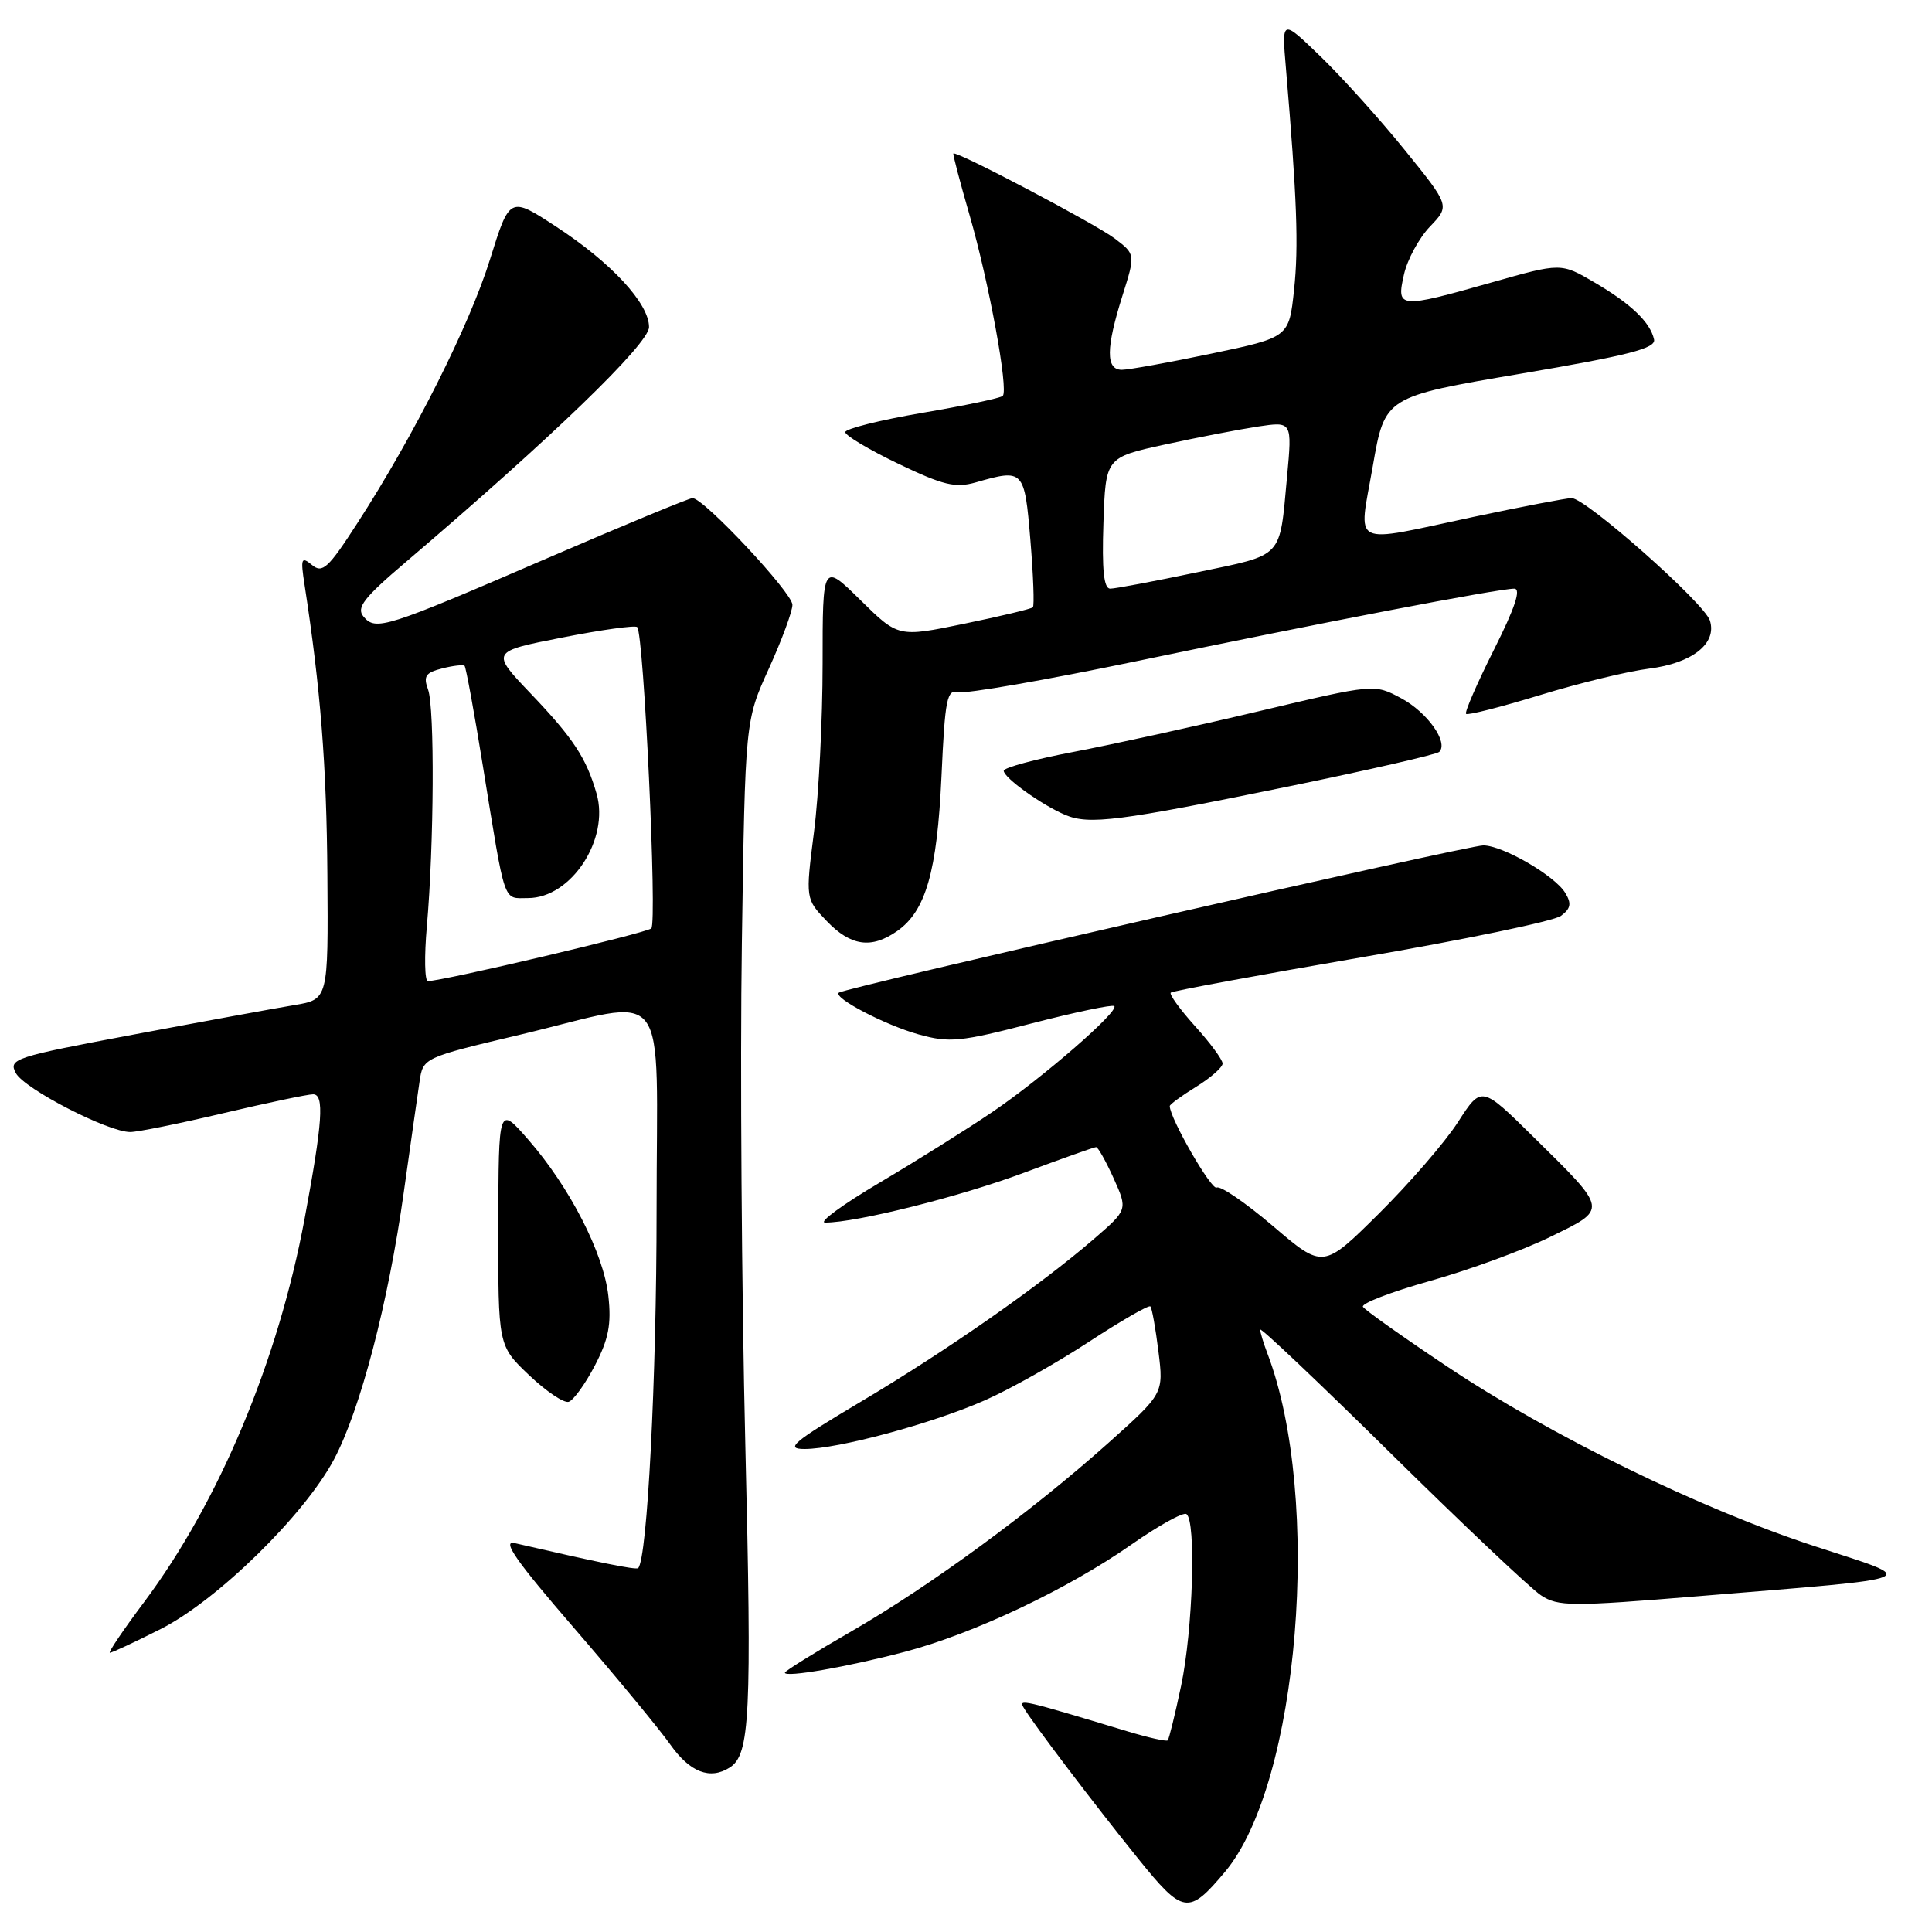 <?xml version="1.0" encoding="UTF-8" standalone="no"?>
<!DOCTYPE svg PUBLIC "-//W3C//DTD SVG 1.1//EN" "http://www.w3.org/Graphics/SVG/1.1/DTD/svg11.dtd" >
<svg xmlns="http://www.w3.org/2000/svg" xmlns:xlink="http://www.w3.org/1999/xlink" version="1.1" viewBox="0 0 256 256">
 <g >
 <path fill="currentColor"
d=" M 162.31 248.04 C 172.14 236.36 175.24 198.54 167.94 179.34 C 167.42 177.98 166.99 176.56 166.98 176.18 C 166.98 175.81 174.78 183.21 184.34 192.63 C 193.89 202.05 202.82 210.49 204.19 211.39 C 206.46 212.88 208.18 212.89 225.08 211.50 C 255.69 208.98 254.53 209.48 240.49 204.89 C 225.35 199.95 205.38 190.19 191.69 181.03 C 185.85 177.13 180.86 173.59 180.60 173.16 C 180.33 172.72 184.32 171.19 189.46 169.74 C 194.60 168.30 201.76 165.68 205.36 163.92 C 213.10 160.15 213.15 160.47 203.22 150.68 C 196.30 143.85 196.30 143.85 193.19 148.68 C 191.49 151.33 186.76 156.79 182.70 160.82 C 175.32 168.13 175.32 168.13 168.70 162.48 C 165.06 159.38 161.69 157.07 161.22 157.36 C 160.54 157.78 155.00 148.16 155.00 146.56 C 155.00 146.34 156.57 145.19 158.50 144.00 C 160.43 142.81 162.00 141.42 162.00 140.92 C 162.00 140.42 160.36 138.19 158.36 135.98 C 156.36 133.76 154.91 131.76 155.13 131.53 C 155.36 131.31 166.71 129.21 180.35 126.86 C 193.99 124.52 205.91 122.05 206.83 121.36 C 208.14 120.39 208.26 119.72 207.40 118.31 C 206.02 116.03 199.14 112.04 196.55 112.02 C 194.53 112.00 111.78 130.91 111.14 131.54 C 110.42 132.24 117.28 135.82 121.71 137.06 C 125.80 138.20 127.24 138.06 136.72 135.60 C 142.50 134.11 147.41 133.08 147.65 133.31 C 148.32 133.99 138.15 142.82 131.50 147.34 C 128.20 149.58 121.47 153.80 116.55 156.71 C 111.63 159.62 108.39 162.00 109.34 162.00 C 113.49 162.00 127.21 158.56 135.64 155.41 C 140.66 153.54 144.98 152.00 145.24 152.00 C 145.49 152.00 146.54 153.87 147.57 156.15 C 149.43 160.29 149.43 160.29 144.97 164.15 C 137.81 170.34 125.56 178.90 114.14 185.69 C 105.05 191.10 103.97 192.00 106.61 192.00 C 111.04 192.00 123.53 188.63 130.50 185.55 C 133.80 184.10 140.00 180.61 144.27 177.81 C 148.55 175.01 152.22 172.89 152.43 173.11 C 152.64 173.32 153.12 176.01 153.50 179.08 C 154.19 184.65 154.19 184.65 146.84 191.22 C 136.65 200.32 123.32 210.10 112.85 216.14 C 107.98 218.95 104.00 221.42 104.00 221.64 C 104.00 222.32 112.27 220.88 119.88 218.88 C 129.00 216.48 141.44 210.59 149.95 204.64 C 153.49 202.16 156.76 200.35 157.20 200.62 C 158.52 201.44 158.07 215.99 156.50 223.39 C 155.70 227.19 154.90 230.43 154.73 230.61 C 154.55 230.78 152.18 230.25 149.45 229.43 C 135.31 225.16 134.93 225.08 135.65 226.29 C 136.81 228.28 144.97 239.04 150.77 246.23 C 156.77 253.67 157.48 253.79 162.31 248.04 Z  M 96.69 234.21 C 99.38 232.50 99.63 227.41 98.76 191.50 C 98.27 171.15 98.06 141.22 98.30 125.00 C 98.74 95.50 98.74 95.50 101.87 88.61 C 103.59 84.82 105.00 81.01 105.00 80.14 C 105.00 78.55 93.25 66.00 91.76 66.00 C 91.33 66.00 82.65 69.59 72.48 73.98 C 51.04 83.24 49.78 83.64 48.16 81.69 C 47.19 80.52 48.19 79.22 53.74 74.50 C 73.00 58.10 86.00 45.55 86.00 43.34 C 86.00 40.21 81.02 34.82 73.69 30.03 C 67.54 26.01 67.54 26.01 64.93 34.37 C 62.21 43.10 54.87 57.71 47.34 69.34 C 43.49 75.31 42.72 76.01 41.34 74.86 C 39.92 73.69 39.81 73.97 40.36 77.52 C 42.48 91.27 43.28 101.44 43.38 115.96 C 43.50 132.43 43.50 132.43 39.00 133.18 C 36.52 133.59 26.97 135.34 17.77 137.07 C 1.86 140.06 1.10 140.31 2.10 142.19 C 3.22 144.28 14.31 150.00 17.26 150.00 C 18.23 150.00 23.78 148.88 29.60 147.50 C 35.42 146.13 40.77 145.00 41.49 145.00 C 43.00 145.00 42.75 148.68 40.36 161.50 C 36.85 180.32 29.04 198.98 19.10 212.28 C 16.33 215.97 14.29 219.00 14.56 219.00 C 14.83 219.00 17.86 217.59 21.28 215.86 C 28.76 212.09 40.32 200.77 44.25 193.39 C 47.74 186.83 51.46 172.61 53.50 158.00 C 54.39 151.68 55.33 145.07 55.59 143.33 C 56.06 140.15 56.06 140.15 69.00 137.08 C 89.15 132.28 87.00 129.49 87.00 160.39 C 87.00 182.62 85.77 206.57 84.56 207.78 C 84.28 208.05 79.36 207.05 68.19 204.47 C 66.46 204.07 68.42 206.88 76.02 215.67 C 81.60 222.13 87.37 229.11 88.83 231.18 C 91.42 234.84 94.09 235.87 96.69 234.21 Z  M 78.82 180.95 C 80.64 177.45 81.03 175.48 80.61 171.72 C 79.99 166.08 75.49 157.29 69.99 151.00 C 66.06 146.50 66.06 146.50 66.03 162.40 C 66.00 178.31 66.00 178.31 70.10 182.21 C 72.35 184.35 74.71 185.94 75.35 185.75 C 75.98 185.56 77.54 183.40 78.82 180.95 Z  M 118.88 123.37 C 122.67 120.72 124.17 115.50 124.75 102.91 C 125.22 92.53 125.47 91.31 127.00 91.71 C 127.95 91.96 138.58 90.11 150.64 87.60 C 175.16 82.49 198.56 78.00 200.64 78.00 C 201.59 78.00 200.75 80.53 197.95 86.10 C 195.71 90.56 194.05 94.38 194.26 94.59 C 194.47 94.81 198.89 93.68 204.07 92.10 C 209.26 90.51 215.74 88.94 218.49 88.60 C 224.24 87.88 227.54 85.27 226.57 82.22 C 225.84 79.91 210.14 66.01 208.25 66.00 C 207.57 66.00 201.72 67.12 195.25 68.49 C 178.66 72.02 180.00 72.69 181.90 61.79 C 183.50 52.57 183.50 52.57 201.50 49.52 C 215.86 47.08 219.43 46.16 219.17 44.98 C 218.66 42.69 216.12 40.26 211.27 37.42 C 206.84 34.82 206.84 34.82 197.67 37.42 C 185.34 40.91 185.01 40.88 186.03 36.39 C 186.47 34.40 188.03 31.54 189.48 30.02 C 192.12 27.27 192.12 27.27 186.14 19.88 C 182.86 15.82 177.84 10.25 175.00 7.50 C 169.83 2.50 169.83 2.50 170.39 9.00 C 171.86 26.37 172.09 32.61 171.47 38.41 C 170.80 44.70 170.80 44.70 160.55 46.85 C 154.91 48.03 149.56 49.00 148.65 49.00 C 146.51 49.00 146.53 46.16 148.73 39.18 C 150.46 33.69 150.46 33.69 147.69 31.59 C 145.13 29.66 126.71 19.95 126.33 20.34 C 126.23 20.43 127.20 24.11 128.47 28.50 C 131.04 37.38 133.66 51.67 132.87 52.46 C 132.59 52.75 127.78 53.76 122.18 54.71 C 116.58 55.67 112.00 56.82 112.00 57.26 C 112.00 57.71 115.17 59.60 119.05 61.46 C 124.98 64.30 126.60 64.69 129.29 63.92 C 135.64 62.10 135.75 62.21 136.53 71.54 C 136.92 76.24 137.07 80.26 136.86 80.47 C 136.65 80.68 132.55 81.66 127.75 82.65 C 119.02 84.45 119.02 84.45 114.01 79.51 C 109.00 74.58 109.00 74.58 109.00 87.97 C 109.00 95.34 108.49 105.36 107.86 110.23 C 106.73 119.10 106.73 119.10 109.55 122.05 C 112.73 125.37 115.47 125.76 118.88 123.37 Z  M 170.79 104.20 C 181.40 102.02 190.37 99.97 190.71 99.63 C 191.96 98.37 189.14 94.39 185.68 92.53 C 182.11 90.61 182.11 90.61 166.81 94.24 C 158.39 96.24 147.34 98.66 142.25 99.63 C 137.16 100.60 133.00 101.72 133.00 102.13 C 133.00 103.05 138.02 106.66 141.15 107.98 C 144.31 109.32 148.18 108.83 170.79 104.20 Z  M 56.56 122.75 C 57.51 111.93 57.61 93.80 56.72 91.37 C 56.07 89.60 56.39 89.12 58.59 88.57 C 60.04 88.20 61.38 88.05 61.56 88.23 C 61.74 88.41 62.84 94.39 63.99 101.53 C 67.02 120.21 66.61 119.00 69.96 119.00 C 75.68 119.00 80.79 111.22 79.05 105.17 C 77.70 100.45 75.96 97.81 70.34 91.92 C 65.02 86.34 65.02 86.34 74.48 84.48 C 79.69 83.45 84.16 82.83 84.43 83.09 C 85.31 83.97 87.10 122.30 86.30 123.02 C 85.59 123.65 58.66 130.00 56.70 130.00 C 56.27 130.00 56.21 126.74 56.56 122.75 Z  M 146.21 69.31 C 146.50 60.62 146.50 60.62 154.32 58.91 C 158.63 57.97 164.19 56.90 166.68 56.52 C 171.22 55.84 171.22 55.84 170.54 63.17 C 169.52 74.13 170.20 73.41 158.64 75.83 C 152.95 77.02 147.77 78.00 147.11 78.00 C 146.26 78.00 146.00 75.53 146.21 69.31 Z "/>
</g>
</svg>